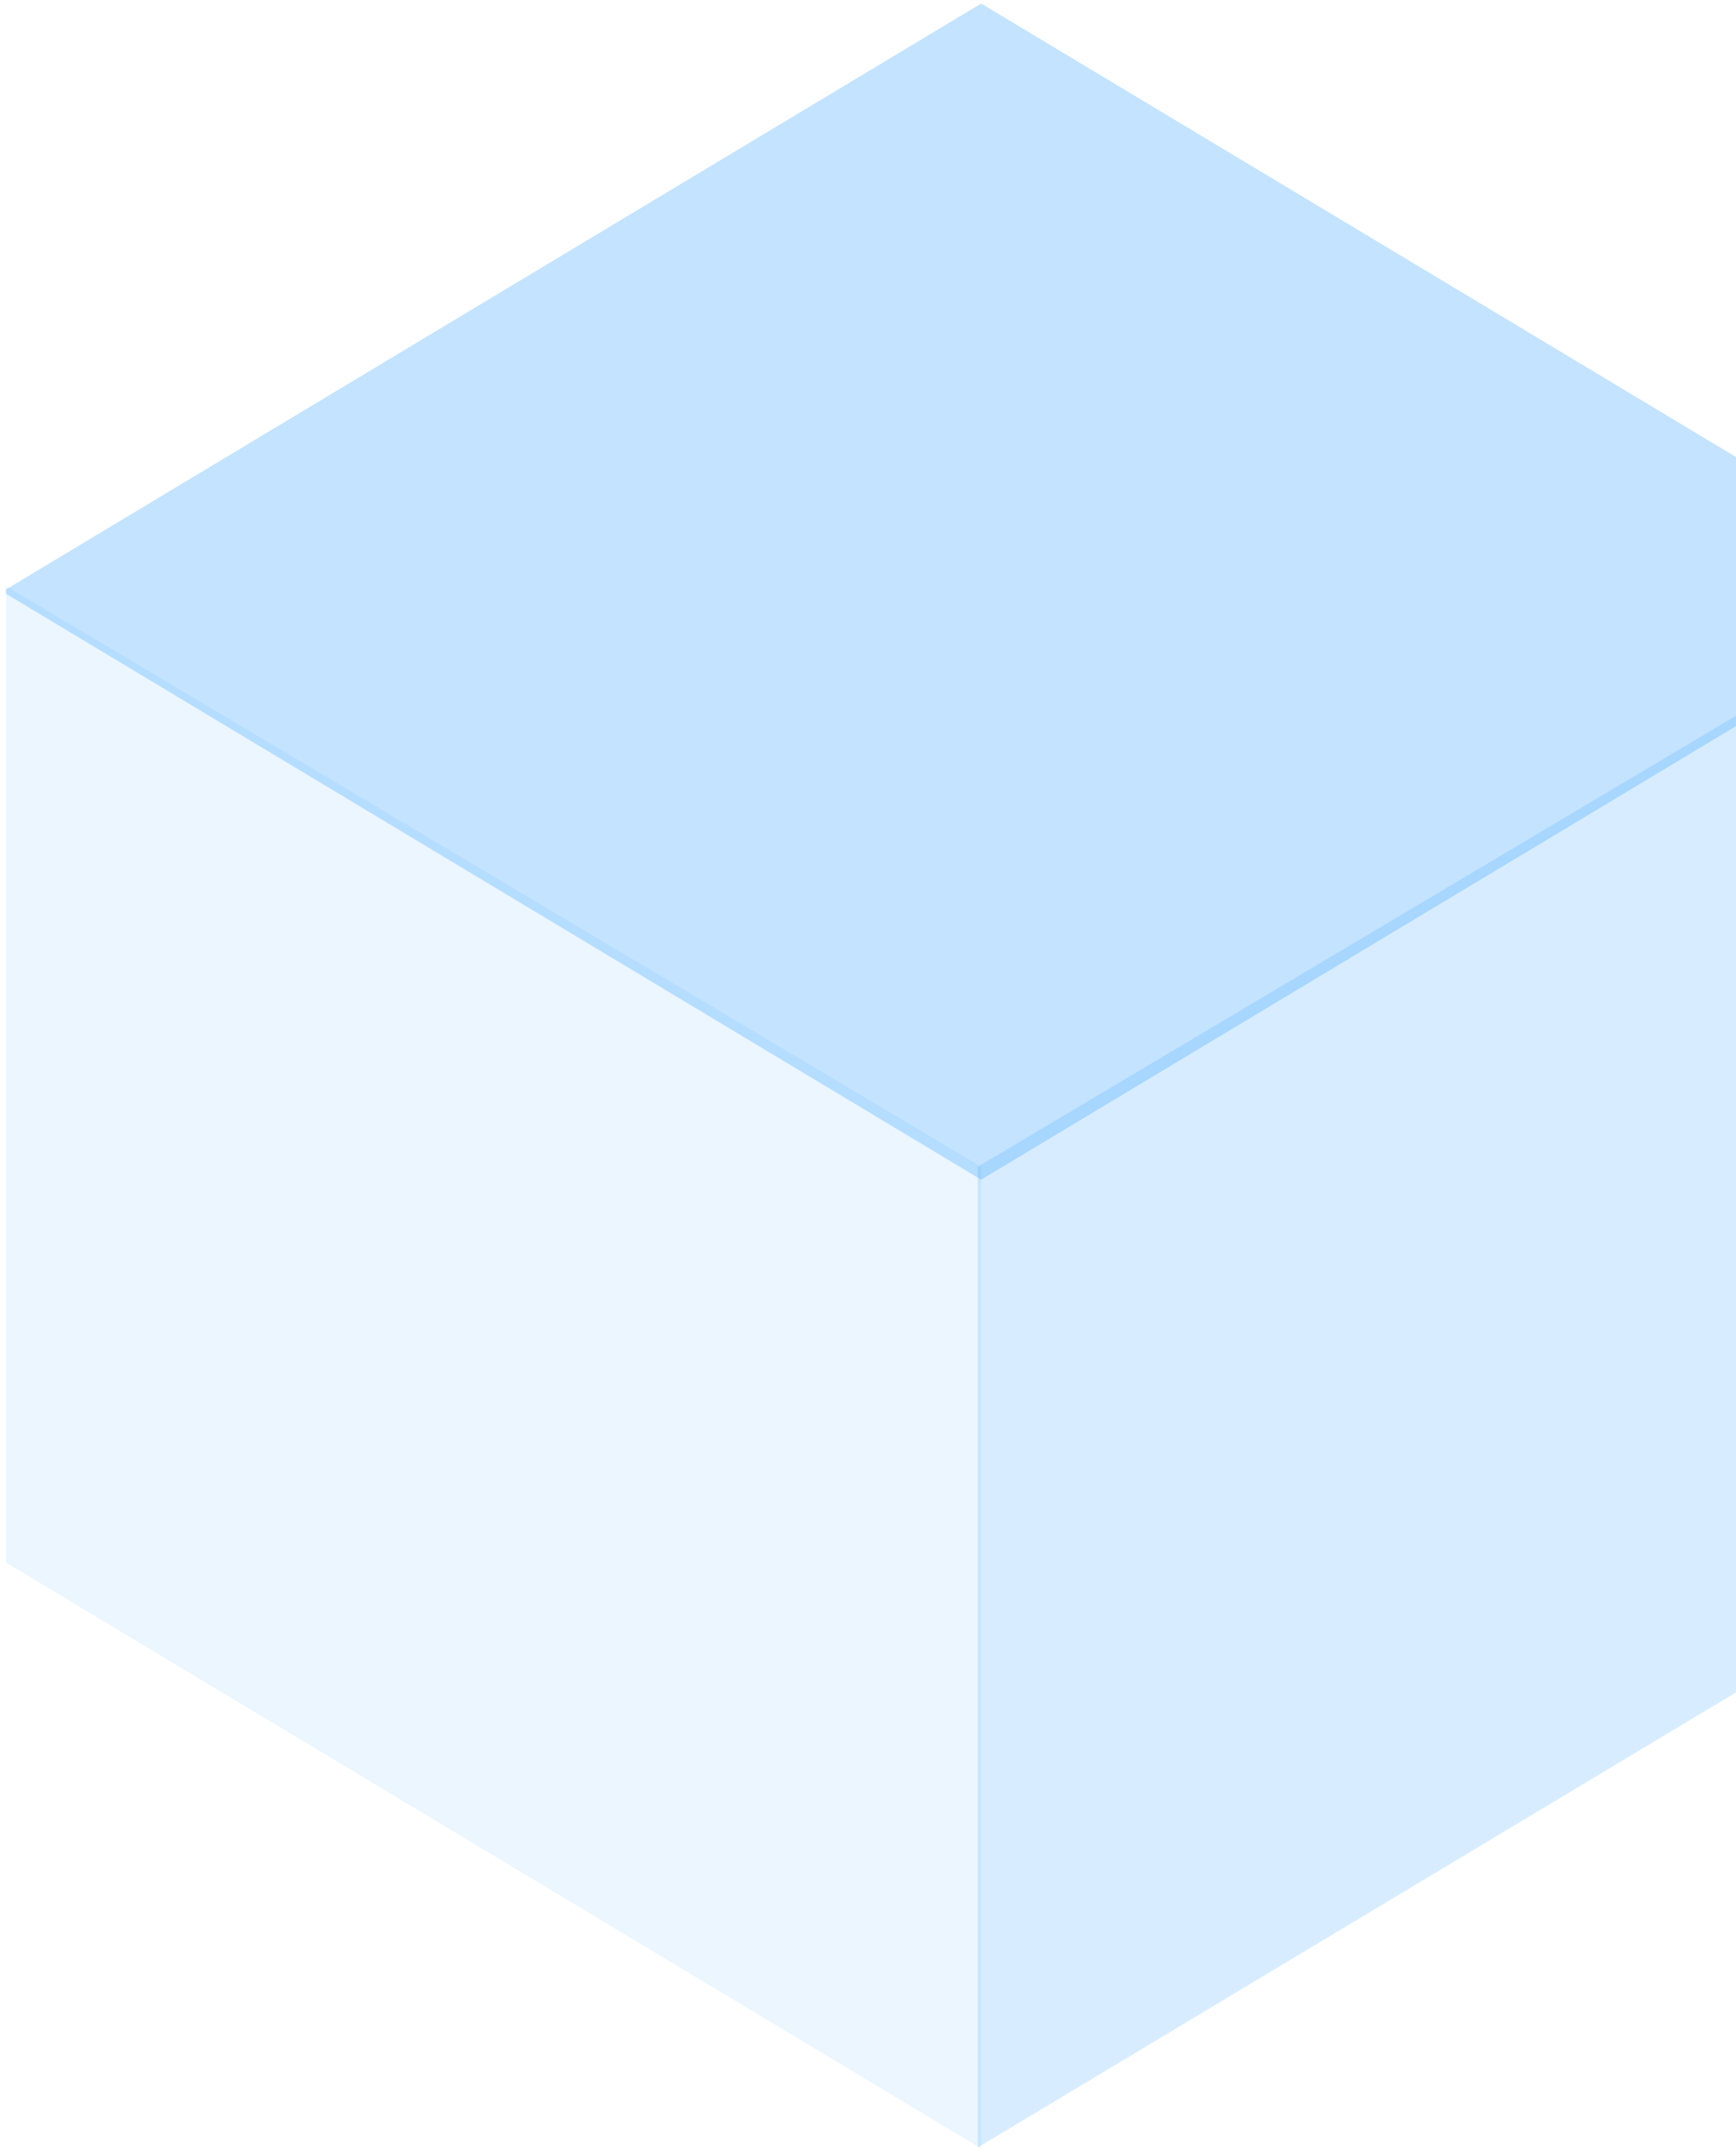 <svg width="154" height="191" viewBox="0 0 154 191" fill="none" xmlns="http://www.w3.org/2000/svg">
<path opacity="0.1" d="M0.535 51.984L87.039 103.473V190.532L0.535 138.577V51.984Z" fill="#38A1FF"/>
<path opacity="0.2" d="M173.24 52.037L86.739 103.472V190.439L173.24 138.539V52.037Z" fill="#38A1FF"/>
<path opacity="0.3" d="M0.535 52.27L87.039 0.314L173.543 52.27V52.658L87.039 104.614L0.535 52.658V52.27Z" fill="#38A1FF"/>
</svg>
